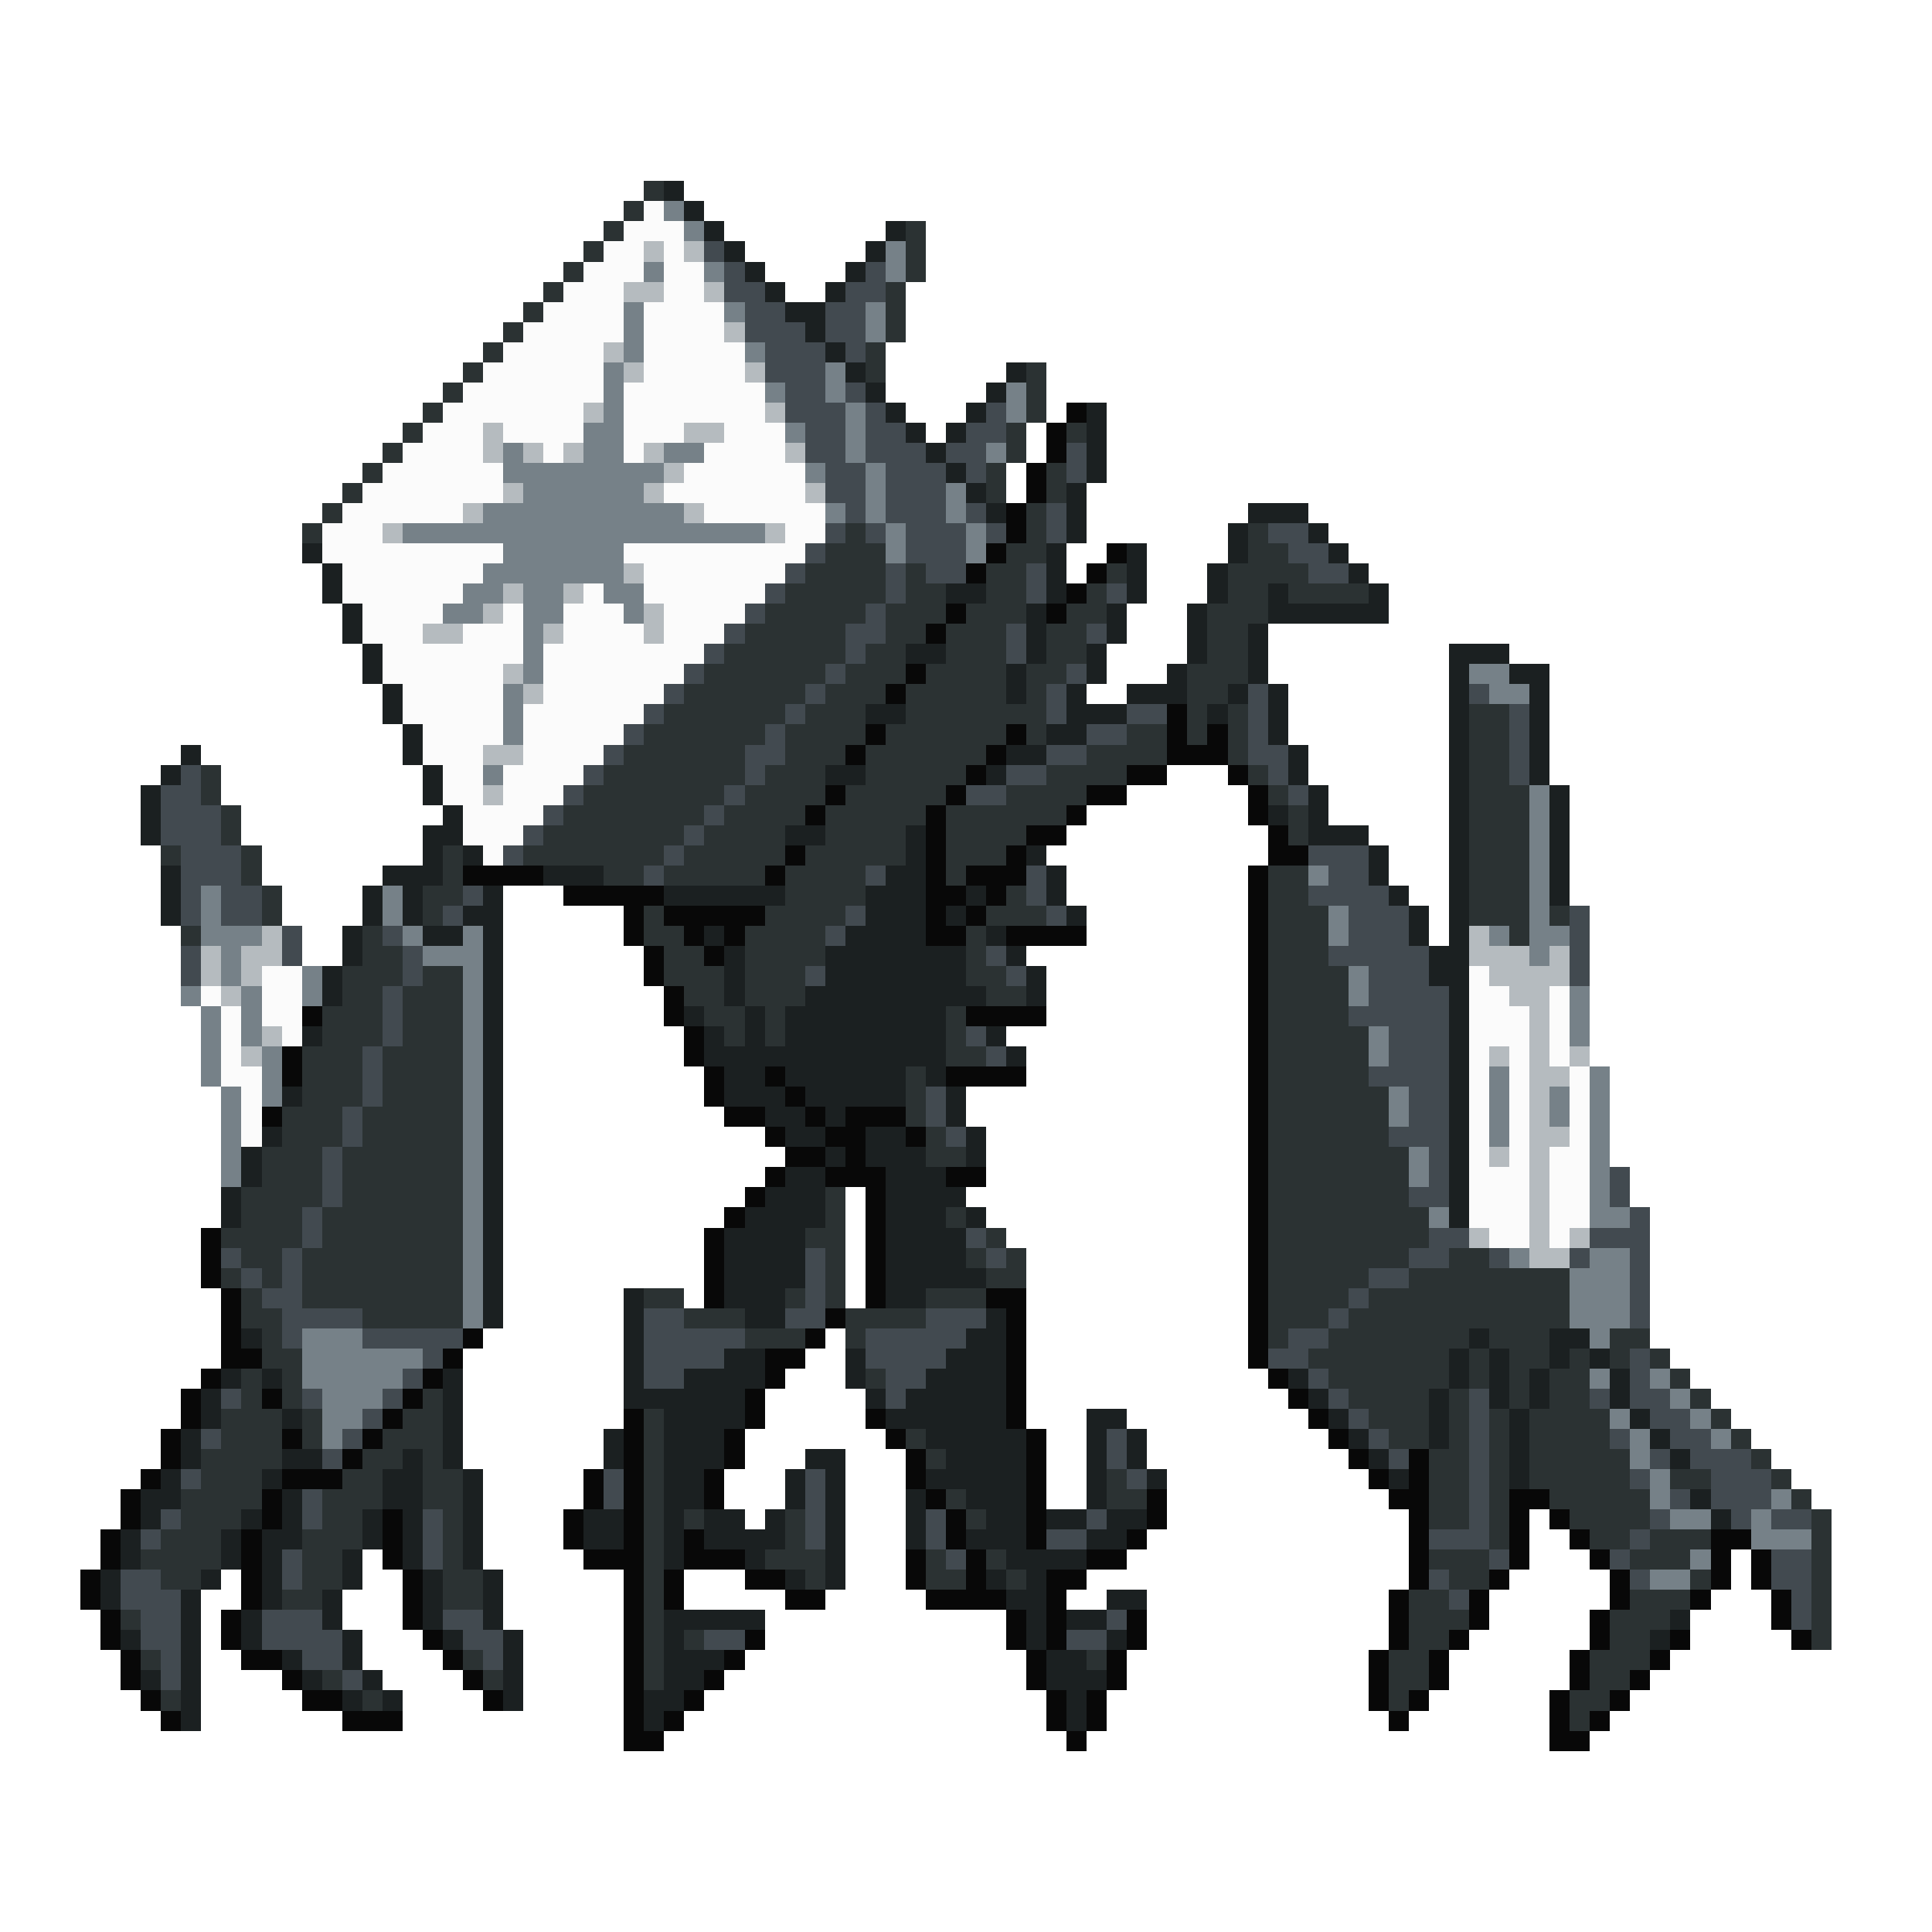 <svg xmlns="http://www.w3.org/2000/svg" viewBox="0 -0.5 96 96" shape-rendering="crispEdges">
<path stroke="#2b3233" d="M32 9h1M31 10h1M30 11h1M45 11h1M29 12h1M45 12h1M28 13h1M45 13h1M27 14h1M44 14h1M26 15h1M44 15h1M25 16h1M44 16h1M24 17h1M43 17h1M23 18h1M43 18h1M51 18h1M22 19h1M51 19h1M21 20h1M51 20h1M20 21h1M50 21h1M53 21h1M19 22h1M50 22h1M18 23h1M49 23h1M52 23h1M17 24h1M49 24h1M52 24h1M16 25h1M51 25h1M15 26h1M42 26h1M51 26h1M62 26h1M41 27h3M50 27h2M62 27h2M40 28h4M45 28h1M49 28h2M55 28h1M61 28h4M39 29h5M45 29h2M49 29h2M54 29h1M61 29h2M64 29h4M38 30h5M44 30h3M48 30h3M53 30h2M60 30h3M37 31h5M44 31h2M47 31h3M52 31h2M60 31h2M36 32h6M43 32h2M47 32h3M52 32h2M60 32h2M35 33h6M42 33h3M46 33h4M51 33h2M59 33h3M34 34h6M41 34h3M45 34h5M51 34h1M59 34h2M33 35h6M40 35h3M45 35h7M59 35h1M61 35h1M73 35h2M32 36h6M39 36h4M44 36h6M51 36h1M56 36h2M59 36h1M61 36h1M73 36h2M31 37h6M39 37h3M43 37h6M54 37h4M61 37h1M73 37h2M10 38h1M30 38h7M38 38h3M43 38h5M52 38h4M62 38h1M73 38h2M10 39h1M29 39h7M37 39h4M42 39h5M50 39h4M63 39h1M73 39h3M11 40h1M28 40h7M36 40h4M41 40h5M47 40h6M64 40h1M73 40h3M11 41h1M27 41h7M35 41h4M41 41h4M47 41h4M64 41h1M73 41h3M8 42h1M12 42h1M22 42h1M26 42h7M34 42h5M40 42h5M47 42h3M73 42h3M12 43h1M22 43h1M30 43h2M33 43h5M39 43h4M47 43h1M63 43h2M73 43h3M13 44h1M21 44h2M39 44h4M50 44h1M63 44h2M73 44h3M13 45h1M21 45h1M32 45h1M38 45h4M49 45h3M63 45h3M73 45h3M77 45h1M9 46h1M18 46h1M32 46h2M37 46h4M48 46h1M63 46h3M75 46h1M18 47h2M33 47h2M37 47h4M48 47h1M63 47h3M17 48h3M21 48h2M33 48h3M37 48h3M48 48h2M63 48h4M17 49h2M20 49h3M34 49h2M37 49h3M49 49h2M63 49h4M16 50h3M20 50h3M35 50h2M38 50h1M47 50h1M63 50h4M16 51h3M20 51h3M36 51h1M38 51h1M47 51h1M63 51h5M15 52h3M19 52h4M47 52h2M63 52h5M15 53h3M19 53h4M45 53h1M63 53h5M15 54h3M19 54h4M45 54h1M63 54h6M14 55h3M18 55h5M45 55h1M63 55h6M14 56h3M18 56h5M46 56h1M63 56h6M13 57h3M17 57h6M46 57h2M63 57h7M13 58h3M17 58h6M63 58h7M12 59h4M17 59h6M41 59h1M63 59h7M12 60h3M16 60h7M41 60h1M47 60h1M63 60h8M11 61h4M16 61h7M40 61h2M49 61h1M63 61h8M12 62h2M15 62h8M41 62h1M48 62h1M50 62h1M63 62h7M72 62h2M11 63h1M13 63h1M15 63h8M41 63h1M49 63h2M63 63h5M70 63h8M12 64h1M15 64h8M32 64h2M39 64h1M41 64h1M46 64h3M63 64h4M68 64h10M12 65h2M18 65h5M34 65h3M42 65h4M63 65h3M67 65h11M13 66h1M37 66h3M42 66h1M63 66h1M66 66h7M74 66h3M80 66h2M13 67h2M65 67h7M73 67h1M75 67h2M78 67h1M80 67h1M82 67h1M12 68h1M14 68h1M43 68h1M66 68h6M73 68h1M75 68h1M77 68h2M83 68h1M12 69h1M14 69h1M21 69h1M67 69h4M72 69h1M75 69h1M77 69h2M84 69h1M11 70h3M15 70h1M20 70h2M32 70h1M68 70h3M72 70h1M74 70h1M76 70h4M85 70h1M11 71h3M15 71h1M19 71h3M32 71h1M45 71h1M69 71h2M72 71h1M74 71h1M76 71h4M86 71h1M10 72h4M18 72h2M21 72h1M32 72h1M46 72h1M71 72h2M74 72h1M76 72h5M87 72h1M10 73h3M17 73h2M21 73h2M32 73h1M55 73h1M71 73h2M74 73h1M76 73h5M83 73h2M88 73h1M9 74h4M16 74h3M21 74h2M32 74h1M47 74h1M55 74h2M71 74h2M74 74h1M77 74h5M89 74h1M9 75h3M16 75h2M22 75h1M32 75h1M34 75h1M39 75h1M48 75h1M71 75h2M74 75h1M78 75h4M90 75h1M8 76h3M15 76h3M22 76h1M32 76h1M39 76h1M74 76h1M79 76h2M82 76h3M90 76h1M7 77h4M15 77h2M22 77h1M32 77h1M38 77h3M46 77h1M49 77h1M71 77h3M81 77h3M90 77h1M8 78h2M15 78h2M22 78h2M32 78h1M40 78h1M46 78h2M50 78h1M72 78h2M84 78h1M90 78h1M14 79h2M22 79h2M32 79h1M70 79h2M81 79h3M90 79h1M6 80h1M32 80h1M70 80h3M80 80h3M90 80h1M32 81h1M34 81h1M70 81h2M80 81h2M90 81h1M7 82h1M23 82h1M32 82h1M54 82h1M69 82h2M79 82h3M16 83h1M24 83h1M32 83h1M69 83h2M79 83h2M8 84h1M18 84h1M69 84h1M78 84h2M78 85h1" />
<path stroke="#1b2021" d="M33 9h1M34 10h1M35 11h1M44 11h1M36 12h1M43 12h1M37 13h1M42 13h1M38 14h1M41 14h1M39 15h2M40 16h1M41 17h1M42 18h1M50 18h1M43 19h1M49 19h1M44 20h1M48 20h1M54 20h1M45 21h1M47 21h1M54 21h1M46 22h1M54 22h1M47 23h1M54 23h1M48 24h1M53 24h1M49 25h1M53 25h1M62 25h3M53 26h1M61 26h1M65 26h1M15 27h1M52 27h1M56 27h1M61 27h1M66 27h1M16 28h1M52 28h1M56 28h1M60 28h1M67 28h1M16 29h1M47 29h2M52 29h1M56 29h1M60 29h1M63 29h1M68 29h1M17 30h1M51 30h1M55 30h1M59 30h1M63 30h6M17 31h1M51 31h1M55 31h1M59 31h1M62 31h1M18 32h1M45 32h2M51 32h1M54 32h1M59 32h1M62 32h1M72 32h3M18 33h1M50 33h1M54 33h1M58 33h1M62 33h1M72 33h1M75 33h2M19 34h1M50 34h1M53 34h1M56 34h3M61 34h1M63 34h1M72 34h1M76 34h1M19 35h1M43 35h2M53 35h3M60 35h1M63 35h1M72 35h1M76 35h1M20 36h1M52 36h2M63 36h1M72 36h1M76 36h1M9 37h1M20 37h1M50 37h2M64 37h1M72 37h1M76 37h1M8 38h1M21 38h1M41 38h2M49 38h1M64 38h1M72 38h1M76 38h1M7 39h1M21 39h1M65 39h1M72 39h1M77 39h1M7 40h1M22 40h1M63 40h1M65 40h1M72 40h1M77 40h1M7 41h1M21 41h2M39 41h2M45 41h1M65 41h3M72 41h1M77 41h1M21 42h1M23 42h1M45 42h1M51 42h1M68 42h1M72 42h1M77 42h1M8 43h1M19 43h3M27 43h3M44 43h2M52 43h1M68 43h1M72 43h1M77 43h1M8 44h1M18 44h1M20 44h1M24 44h1M33 44h6M43 44h3M48 44h1M52 44h1M69 44h1M72 44h1M77 44h1M8 45h1M18 45h1M20 45h1M23 45h2M43 45h3M47 45h1M53 45h1M70 45h1M72 45h1M17 46h1M21 46h2M24 46h1M35 46h1M42 46h4M49 46h1M70 46h1M72 46h1M17 47h1M24 47h1M36 47h1M41 47h7M50 47h1M71 47h2M16 48h1M24 48h1M36 48h1M41 48h7M51 48h1M71 48h2M16 49h1M24 49h1M36 49h1M40 49h9M51 49h1M72 49h1M24 50h1M34 50h1M37 50h1M39 50h8M72 50h1M15 51h1M24 51h1M35 51h1M37 51h1M39 51h8M49 51h1M72 51h1M24 52h1M35 52h12M50 52h1M72 52h1M24 53h1M36 53h2M39 53h6M46 53h1M72 53h1M14 54h1M24 54h1M36 54h3M40 54h5M47 54h1M72 54h1M24 55h1M38 55h2M41 55h1M47 55h1M72 55h1M13 56h1M24 56h1M39 56h2M43 56h2M48 56h1M72 56h1M12 57h1M24 57h1M41 57h1M43 57h3M48 57h1M72 57h1M12 58h1M24 58h1M39 58h2M44 58h3M72 58h1M11 59h1M24 59h1M38 59h3M44 59h4M72 59h1M11 60h1M24 60h1M37 60h4M44 60h3M48 60h1M72 60h1M24 61h1M36 61h4M44 61h4M24 62h1M36 62h4M44 62h4M24 63h1M36 63h4M44 63h5M24 64h1M31 64h1M36 64h3M44 64h2M24 65h1M31 65h1M37 65h2M49 65h1M12 66h1M31 66h1M48 66h2M73 66h1M77 66h2M31 67h1M36 67h2M42 67h1M47 67h3M72 67h1M74 67h1M77 67h1M79 67h1M11 68h1M13 68h1M22 68h1M31 68h1M34 68h4M42 68h1M46 68h4M64 68h1M72 68h1M74 68h1M76 68h1M80 68h1M10 69h1M22 69h1M31 69h6M43 69h1M45 69h5M65 69h1M71 69h1M74 69h1M76 69h1M80 69h1M10 70h1M14 70h1M22 70h1M33 70h4M44 70h6M54 70h2M66 70h1M71 70h1M75 70h1M81 70h1M9 71h1M22 71h1M30 71h1M33 71h3M46 71h5M54 71h1M56 71h1M67 71h1M71 71h1M75 71h1M82 71h1M9 72h1M14 72h2M20 72h1M22 72h1M30 72h1M33 72h3M40 72h2M47 72h4M54 72h1M56 72h1M68 72h1M75 72h1M83 72h1M8 73h1M13 73h1M19 73h2M23 73h1M33 73h2M39 73h1M41 73h1M46 73h5M54 73h1M57 73h1M69 73h1M75 73h1M7 74h2M14 74h1M19 74h2M23 74h1M33 74h2M39 74h1M41 74h1M45 74h1M48 74h3M54 74h1M84 74h1M7 75h1M12 75h1M14 75h1M18 75h1M20 75h1M23 75h1M29 75h2M33 75h1M35 75h2M38 75h1M41 75h1M45 75h1M49 75h2M52 75h2M55 75h2M85 75h1M6 76h1M11 76h1M13 76h2M18 76h1M20 76h1M23 76h1M29 76h2M33 76h1M35 76h4M41 76h1M45 76h1M48 76h3M54 76h2M6 77h1M11 77h1M13 77h1M17 77h1M20 77h1M23 77h1M33 77h1M37 77h1M41 77h1M50 77h4M5 78h1M10 78h1M13 78h1M17 78h1M21 78h1M24 78h1M39 78h1M41 78h1M49 78h1M51 78h1M5 79h1M9 79h1M13 79h1M16 79h1M21 79h1M24 79h1M50 79h2M55 79h2M9 80h1M12 80h1M16 80h1M21 80h1M24 80h1M33 80h5M51 80h1M53 80h2M83 80h1M6 81h1M9 81h1M12 81h1M17 81h1M22 81h1M25 81h1M33 81h1M51 81h1M55 81h1M82 81h1M9 82h1M14 82h1M17 82h1M25 82h1M33 82h3M52 82h2M7 83h1M9 83h1M15 83h1M18 83h1M25 83h1M33 83h2M52 83h3M9 84h1M17 84h1M19 84h1M25 84h1M32 84h2M53 84h1M9 85h1M32 85h1M53 85h1" />
<path stroke="#fbfbfb" d="M32 10h1M31 11h3M30 12h2M33 12h1M29 13h3M33 13h2M28 14h3M33 14h2M27 15h4M32 15h4M26 16h5M32 16h4M25 17h5M32 17h5M24 18h6M32 18h5M23 19h7M31 19h7M22 20h7M31 20h7M21 21h3M25 21h4M31 21h3M36 21h3M20 22h4M27 22h1M31 22h1M35 22h4M19 23h6M34 23h6M18 24h7M33 24h7M17 25h6M35 25h6M16 26h3M39 26h2M16 27h9M31 27h9M17 28h7M32 28h7M17 29h6M29 29h1M32 29h6M18 30h4M25 30h1M28 30h3M33 30h4M18 31h3M23 31h3M28 31h4M33 31h3M19 32h7M27 32h8M19 33h6M27 33h7M20 34h5M27 34h6M20 35h5M26 35h6M21 36h4M26 36h5M21 37h3M26 37h4M22 38h2M25 38h4M22 39h2M25 39h3M23 40h4M23 41h3M24 42h1M13 48h2M73 48h1M10 49h1M13 49h2M73 49h2M77 49h1M11 50h1M13 50h2M73 50h3M77 50h1M11 51h1M14 51h1M73 51h3M77 51h1M11 52h1M73 52h1M75 52h1M77 52h1M11 53h2M73 53h1M75 53h1M78 53h1M12 54h1M73 54h1M75 54h1M78 54h1M12 55h1M73 55h1M75 55h1M78 55h1M12 56h1M73 56h1M75 56h1M78 56h1M73 57h1M75 57h1M77 57h2M73 58h3M77 58h2M73 59h3M77 59h2M73 60h3M77 60h2M74 61h2M77 61h1" />
<path stroke="#768188" d="M33 10h1M34 11h1M44 12h1M32 13h1M35 13h1M44 13h1M31 15h1M36 15h1M43 15h1M31 16h1M43 16h1M31 17h1M37 17h1M30 18h1M41 18h1M30 19h1M38 19h1M41 19h1M50 19h1M30 20h1M42 20h1M50 20h1M29 21h2M39 21h1M42 21h1M25 22h1M29 22h2M33 22h2M42 22h1M49 22h1M25 23h8M40 23h1M43 23h1M26 24h6M43 24h1M47 24h1M24 25h10M41 25h1M43 25h1M47 25h1M20 26h18M44 26h1M48 26h1M25 27h6M44 27h1M48 27h1M24 28h7M23 29h2M26 29h2M30 29h2M22 30h2M26 30h2M31 30h1M26 31h1M26 32h1M26 33h1M73 33h2M25 34h1M74 34h2M25 35h1M25 36h1M24 38h1M76 39h1M76 40h1M76 41h1M76 42h1M65 43h1M76 43h1M10 44h1M19 44h1M76 44h1M10 45h1M19 45h1M66 45h1M76 45h1M10 46h3M20 46h1M23 46h1M66 46h1M74 46h1M76 46h2M11 47h1M21 47h3M76 47h1M11 48h1M15 48h1M23 48h1M67 48h1M9 49h1M12 49h1M15 49h1M23 49h1M67 49h1M78 49h1M10 50h1M12 50h1M23 50h1M78 50h1M10 51h1M12 51h1M23 51h1M68 51h1M78 51h1M10 52h1M13 52h1M23 52h1M68 52h1M10 53h1M13 53h1M23 53h1M74 53h1M79 53h1M11 54h1M13 54h1M23 54h1M69 54h1M74 54h1M77 54h1M79 54h1M11 55h1M23 55h1M69 55h1M74 55h1M77 55h1M79 55h1M11 56h1M23 56h1M74 56h1M79 56h1M11 57h1M23 57h1M70 57h1M79 57h1M11 58h1M23 58h1M70 58h1M79 58h1M23 59h1M79 59h1M23 60h1M71 60h1M79 60h2M23 61h1M23 62h1M75 62h1M79 62h2M23 63h1M78 63h3M23 64h1M78 64h3M23 65h1M78 65h3M15 66h3M79 66h1M15 67h6M15 68h5M79 68h1M82 68h1M16 69h3M83 69h1M16 70h2M80 70h1M84 70h1M16 71h1M81 71h1M85 71h1M81 72h1M82 73h1M82 74h1M88 74h1M83 75h2M87 75h1M87 76h3M84 77h1M82 78h2" />
<path stroke="#b5bbbf" d="M32 12h1M34 12h1M31 14h2M35 14h1M36 16h1M30 17h1M31 18h1M37 18h1M29 20h1M38 20h1M24 21h1M34 21h2M24 22h1M26 22h1M28 22h1M32 22h1M39 22h1M33 23h1M25 24h1M32 24h1M40 24h1M23 25h1M34 25h1M19 26h1M38 26h1M31 28h1M25 29h1M28 29h1M24 30h1M32 30h1M21 31h2M27 31h1M32 31h1M25 33h1M26 34h1M24 37h2M24 39h1M13 46h1M73 46h1M10 47h1M12 47h2M73 47h3M77 47h1M10 48h1M12 48h1M74 48h4M11 49h1M75 49h2M76 50h1M13 51h1M76 51h1M12 52h1M74 52h1M76 52h1M78 52h1M76 53h2M76 54h1M76 55h1M76 56h2M74 57h1M76 57h1M76 58h1M76 59h1M76 60h1M73 61h1M76 61h1M78 61h1M76 62h2" />
<path stroke="#424a50" d="M35 12h1M36 13h1M43 13h1M36 14h2M42 14h2M37 15h2M41 15h2M37 16h3M41 16h2M38 17h3M42 17h1M38 18h3M39 19h2M42 19h1M39 20h3M43 20h1M49 20h1M40 21h2M43 21h2M48 21h2M40 22h2M43 22h3M47 22h2M53 22h1M41 23h2M44 23h3M48 23h1M53 23h1M41 24h2M44 24h3M42 25h1M44 25h3M48 25h1M52 25h1M41 26h1M43 26h1M45 26h3M49 26h1M52 26h1M63 26h2M40 27h1M45 27h3M64 27h2M39 28h1M44 28h1M46 28h2M51 28h1M65 28h2M38 29h1M44 29h1M51 29h1M55 29h1M37 30h1M43 30h1M36 31h1M42 31h2M50 31h1M54 31h1M35 32h1M42 32h1M50 32h1M34 33h1M41 33h1M53 33h1M33 34h1M40 34h1M52 34h1M62 34h1M73 34h1M32 35h1M39 35h1M52 35h1M56 35h2M62 35h1M75 35h1M31 36h1M38 36h1M54 36h2M62 36h1M75 36h1M30 37h1M37 37h2M52 37h2M62 37h2M75 37h1M9 38h1M29 38h1M37 38h1M50 38h2M63 38h1M75 38h1M8 39h2M28 39h1M36 39h1M48 39h2M64 39h1M8 40h3M27 40h1M35 40h1M8 41h3M26 41h1M34 41h1M9 42h3M25 42h1M33 42h1M65 42h3M9 43h3M32 43h1M43 43h1M51 43h1M66 43h2M9 44h1M11 44h2M23 44h1M51 44h1M65 44h4M9 45h1M11 45h2M22 45h1M42 45h1M52 45h1M67 45h3M78 45h1M14 46h1M19 46h1M41 46h1M67 46h3M78 46h1M9 47h1M14 47h1M20 47h1M49 47h1M66 47h5M78 47h1M9 48h1M20 48h1M40 48h1M50 48h1M68 48h3M78 48h1M19 49h1M68 49h4M19 50h1M67 50h5M19 51h1M48 51h1M69 51h3M18 52h1M49 52h1M69 52h3M18 53h1M68 53h4M18 54h1M46 54h1M70 54h2M17 55h1M46 55h1M70 55h2M17 56h1M47 56h1M69 56h3M16 57h1M71 57h1M16 58h1M71 58h1M80 58h1M16 59h1M70 59h2M80 59h1M15 60h1M81 60h1M15 61h1M48 61h1M71 61h2M79 61h3M11 62h1M14 62h1M40 62h1M49 62h1M70 62h2M74 62h1M78 62h1M81 62h1M12 63h1M14 63h1M40 63h1M68 63h2M81 63h1M13 64h2M40 64h1M67 64h1M81 64h1M14 65h4M32 65h2M39 65h2M46 65h3M66 65h1M81 65h1M14 66h1M18 66h5M32 66h5M43 66h5M64 66h2M21 67h1M32 67h4M43 67h4M63 67h2M81 67h1M20 68h1M32 68h2M44 68h2M65 68h1M81 68h1M11 69h1M15 69h1M19 69h1M44 69h1M66 69h1M73 69h1M79 69h1M81 69h2M18 70h1M67 70h1M73 70h1M82 70h2M10 71h1M17 71h1M55 71h1M68 71h1M73 71h1M80 71h1M83 71h2M16 72h1M55 72h1M69 72h1M73 72h1M82 72h1M84 72h3M9 73h1M30 73h1M40 73h1M56 73h1M73 73h1M81 73h1M85 73h3M15 74h1M30 74h1M40 74h1M73 74h1M83 74h1M85 74h3M8 75h1M15 75h1M21 75h1M40 75h1M46 75h1M54 75h1M73 75h1M82 75h1M86 75h1M88 75h2M7 76h1M21 76h1M40 76h1M46 76h1M52 76h2M71 76h3M81 76h1M14 77h1M21 77h1M47 77h1M74 77h1M80 77h1M88 77h2M6 78h2M14 78h1M71 78h1M81 78h1M88 78h2M6 79h3M72 79h1M89 79h1M7 80h2M13 80h3M22 80h2M55 80h1M89 80h1M7 81h2M13 81h4M23 81h2M35 81h2M53 81h2M8 82h1M15 82h2M24 82h1M8 83h1M17 83h1" />
<path stroke="#080808" d="M53 20h1M52 21h1M52 22h1M51 23h1M51 24h1M50 25h1M50 26h1M49 27h1M55 27h1M48 28h1M54 28h1M53 29h1M47 30h1M52 30h1M46 31h1M45 33h1M44 34h1M58 35h1M43 36h1M50 36h1M58 36h1M60 36h1M42 37h1M49 37h1M58 37h3M48 38h1M56 38h2M61 38h1M41 39h1M47 39h1M54 39h2M62 39h1M40 40h1M46 40h1M53 40h1M62 40h1M46 41h1M51 41h2M63 41h1M39 42h1M46 42h1M50 42h1M63 42h2M23 43h4M38 43h1M46 43h1M48 43h3M62 43h1M28 44h5M46 44h2M49 44h1M62 44h1M31 45h1M33 45h5M46 45h1M48 45h1M62 45h1M31 46h1M34 46h1M36 46h1M46 46h2M50 46h4M62 46h1M32 47h1M35 47h1M62 47h1M32 48h1M62 48h1M33 49h1M62 49h1M15 50h1M33 50h1M48 50h4M62 50h1M34 51h1M62 51h1M14 52h1M34 52h1M62 52h1M14 53h1M35 53h1M38 53h1M47 53h4M62 53h1M35 54h1M39 54h1M62 54h1M13 55h1M36 55h2M40 55h1M42 55h3M62 55h1M38 56h1M41 56h2M45 56h1M62 56h1M39 57h2M42 57h1M62 57h1M38 58h1M41 58h3M47 58h2M62 58h1M37 59h1M43 59h1M62 59h1M36 60h1M43 60h1M62 60h1M10 61h1M35 61h1M43 61h1M62 61h1M10 62h1M35 62h1M43 62h1M62 62h1M10 63h1M35 63h1M43 63h1M62 63h1M11 64h1M35 64h1M43 64h1M49 64h2M62 64h1M11 65h1M41 65h1M50 65h1M62 65h1M11 66h1M23 66h1M40 66h1M50 66h1M62 66h1M11 67h2M22 67h1M38 67h2M50 67h1M62 67h1M10 68h1M21 68h1M38 68h1M50 68h1M63 68h1M9 69h1M13 69h1M20 69h1M37 69h1M50 69h1M64 69h1M9 70h1M19 70h1M31 70h1M37 70h1M43 70h1M50 70h1M65 70h1M8 71h1M14 71h1M18 71h1M31 71h1M36 71h1M44 71h1M51 71h1M66 71h1M8 72h1M17 72h1M31 72h1M36 72h1M45 72h1M51 72h1M67 72h1M70 72h1M7 73h1M14 73h3M29 73h1M31 73h1M35 73h1M45 73h1M51 73h1M68 73h1M70 73h1M6 74h1M13 74h1M29 74h1M31 74h1M35 74h1M46 74h1M51 74h1M57 74h1M69 74h2M75 74h2M6 75h1M13 75h1M19 75h1M28 75h1M31 75h1M47 75h1M51 75h1M57 75h1M70 75h1M75 75h1M77 75h1M5 76h1M12 76h1M19 76h1M28 76h1M31 76h1M34 76h1M47 76h1M51 76h1M56 76h1M70 76h1M75 76h1M78 76h1M85 76h2M5 77h1M12 77h1M19 77h1M29 77h3M34 77h3M45 77h1M48 77h1M54 77h2M70 77h1M75 77h1M79 77h1M85 77h1M87 77h1M4 78h1M12 78h1M20 78h1M31 78h1M33 78h1M37 78h2M45 78h1M48 78h1M52 78h2M70 78h1M74 78h1M80 78h1M85 78h1M87 78h1M4 79h1M12 79h1M20 79h1M31 79h1M33 79h1M39 79h2M46 79h4M52 79h1M69 79h1M73 79h1M80 79h1M84 79h1M88 79h1M5 80h1M11 80h1M20 80h1M31 80h1M50 80h1M52 80h1M56 80h1M69 80h1M73 80h1M79 80h1M88 80h1M5 81h1M11 81h1M21 81h1M31 81h1M37 81h1M50 81h1M52 81h1M56 81h1M69 81h1M72 81h1M79 81h1M83 81h1M89 81h1M6 82h1M12 82h2M22 82h1M31 82h1M36 82h1M51 82h1M55 82h1M68 82h1M71 82h1M78 82h1M82 82h1M6 83h1M14 83h1M23 83h1M31 83h1M35 83h1M51 83h1M55 83h1M68 83h1M71 83h1M78 83h1M81 83h1M7 84h1M15 84h2M24 84h1M31 84h1M34 84h1M52 84h1M54 84h1M68 84h1M70 84h1M77 84h1M80 84h1M8 85h1M17 85h3M31 85h1M33 85h1M52 85h1M54 85h1M69 85h1M77 85h1M79 85h1M31 86h2M53 86h1M77 86h2" />
</svg>